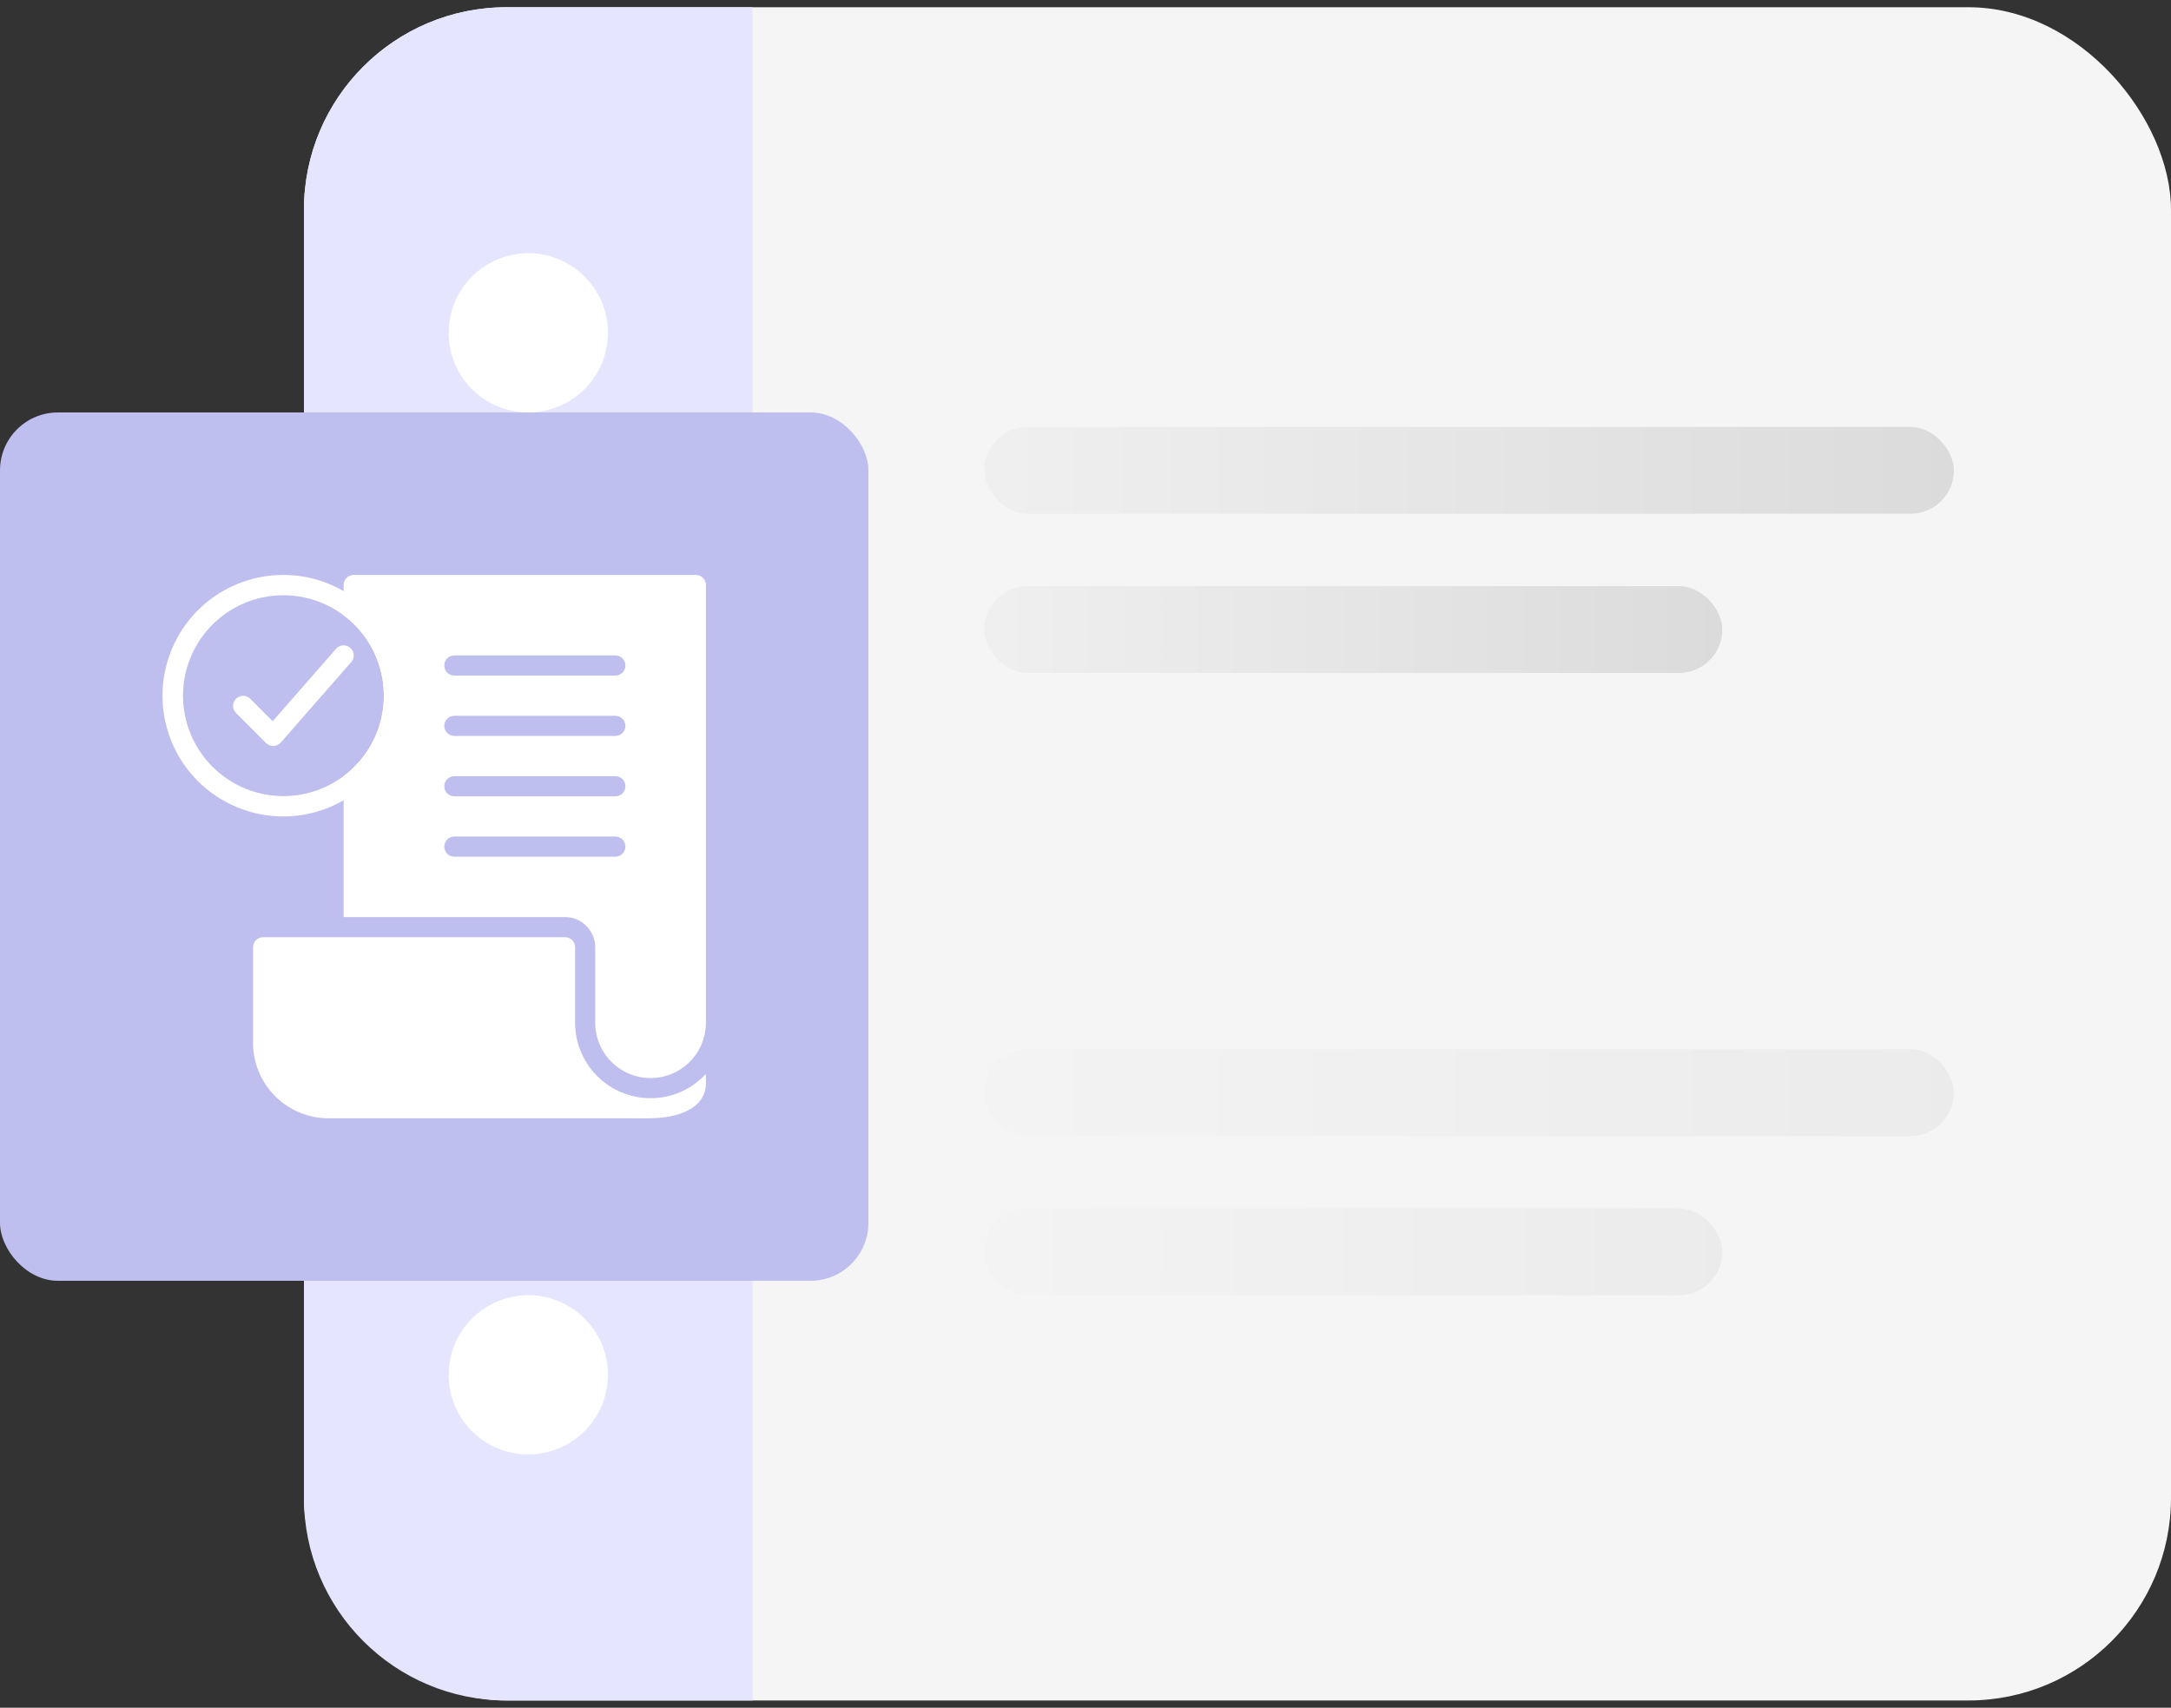 <svg width="150" height="118" viewBox="0 0 150 118" fill="none" xmlns="http://www.w3.org/2000/svg">
<rect x="0" y="0" width="150" height="118" fill="#333333" stroke="none"/>
<rect x="21" y="0.5" width="129" height="117" rx="14" fill="#F5F5F5"/>
<path d="M21 14.5C21 6.768 27.268 0.5 35 0.5H52V117.5H35C27.268 117.5 21 111.232 21 103.5V14.5Z" fill="#E5E5FF"/>
<circle cx="36.5" cy="23" r="5.5" fill="white"/>
<circle cx="36.5" cy="47" r="5.5" fill="white"/>
<circle cx="36.5" cy="71" r="5.5" fill="white"/>
<circle cx="36.5" cy="95" r="5.5" fill="white"/>
<rect y="28.5" width="60" height="60" rx="4" fill="#BEBEEF"/>
<path d="M47.863 74.993C47.16 75.469 46.35 75.766 45.505 75.855C45.321 75.875 45.135 75.884 44.949 75.883C43.566 75.883 42.24 75.333 41.262 74.355C40.284 73.377 39.734 72.051 39.734 70.668V65.453C39.734 65.269 39.661 65.092 39.531 64.962C39.4 64.831 39.224 64.758 39.039 64.758H18.18C17.995 64.758 17.818 64.831 17.688 64.962C17.558 65.092 17.484 65.269 17.484 65.453V72.059C17.484 73.442 18.034 74.768 19.012 75.746C19.99 76.724 21.316 77.273 22.699 77.273H43.559C44.209 77.273 44.873 77.292 45.526 77.246C46.956 77.123 48.773 76.57 48.773 74.834V74.209C48.508 74.498 48.209 74.755 47.883 74.973L47.863 74.993Z" fill="white"/>
<path d="M48.078 39.727H24.438C24.253 39.727 24.076 39.8 23.946 39.93C23.815 40.061 23.742 40.237 23.742 40.422V42.515C24.606 43.161 25.306 43.999 25.789 44.964C26.272 45.928 26.523 46.992 26.523 48.07C26.523 49.149 26.272 50.212 25.789 51.177C25.306 52.141 24.606 52.98 23.742 53.626V63.367H39.039C39.592 63.369 40.121 63.589 40.512 63.98C40.903 64.371 41.123 64.9 41.125 65.453V70.668C41.125 71.682 41.528 72.655 42.245 73.372C42.962 74.089 43.935 74.492 44.949 74.492C45.964 74.492 46.936 74.089 47.653 73.372C48.37 72.655 48.773 71.682 48.773 70.668V40.422C48.773 40.237 48.7 40.061 48.57 39.93C48.439 39.8 48.263 39.727 48.078 39.727ZM42.516 59.195H31.391C31.206 59.195 31.029 59.122 30.899 58.992C30.769 58.861 30.695 58.684 30.695 58.5C30.695 58.316 30.769 58.139 30.899 58.008C31.029 57.878 31.206 57.805 31.391 57.805H42.516C42.7 57.805 42.877 57.878 43.007 58.008C43.138 58.139 43.211 58.316 43.211 58.5C43.211 58.684 43.138 58.861 43.007 58.992C42.877 59.122 42.7 59.195 42.516 59.195ZM42.516 55.023H31.391C31.206 55.023 31.029 54.95 30.899 54.82C30.769 54.689 30.695 54.513 30.695 54.328C30.695 54.144 30.769 53.967 30.899 53.837C31.029 53.706 31.206 53.633 31.391 53.633H42.516C42.7 53.633 42.877 53.706 43.007 53.837C43.138 53.967 43.211 54.144 43.211 54.328C43.211 54.513 43.138 54.689 43.007 54.82C42.877 54.95 42.7 55.023 42.516 55.023ZM42.516 50.852H31.391C31.206 50.852 31.029 50.778 30.899 50.648C30.769 50.517 30.695 50.341 30.695 50.156C30.695 49.972 30.769 49.795 30.899 49.665C31.029 49.534 31.206 49.461 31.391 49.461H42.516C42.7 49.461 42.877 49.534 43.007 49.665C43.138 49.795 43.211 49.972 43.211 50.156C43.211 50.341 43.138 50.517 43.007 50.648C42.877 50.778 42.7 50.852 42.516 50.852ZM42.516 46.68H31.391C31.206 46.68 31.029 46.606 30.899 46.476C30.769 46.346 30.695 46.169 30.695 45.984C30.695 45.8 30.769 45.623 30.899 45.493C31.029 45.362 31.206 45.289 31.391 45.289H42.516C42.7 45.289 42.877 45.362 43.007 45.493C43.138 45.623 43.211 45.8 43.211 45.984C43.211 46.169 43.138 46.346 43.007 46.476C42.877 46.606 42.7 46.68 42.516 46.68Z" fill="white"/>
<path d="M23.742 40.846C22.475 40.11 21.036 39.723 19.57 39.727C17.357 39.727 15.235 40.606 13.67 42.17C12.106 43.735 11.227 45.857 11.227 48.07C11.227 50.283 12.106 52.406 13.67 53.97C15.235 55.535 17.357 56.414 19.57 56.414C21.036 56.417 22.475 56.031 23.742 55.295C25.01 54.562 26.062 53.509 26.794 52.241C27.526 50.973 27.911 49.534 27.911 48.07C27.911 46.606 27.526 45.168 26.794 43.9C26.062 42.632 25.01 41.579 23.742 40.846ZM23.742 53.626C22.491 54.562 20.96 55.049 19.398 55.007C17.835 54.965 16.333 54.397 15.134 53.395C13.935 52.392 13.109 51.014 12.791 49.484C12.472 47.954 12.68 46.361 13.379 44.964C14.079 43.566 15.23 42.446 16.646 41.784C18.061 41.122 19.659 40.958 21.18 41.317C22.701 41.677 24.056 42.539 25.026 43.765C25.996 44.99 26.523 46.507 26.523 48.07C26.526 49.149 26.276 50.214 25.793 51.178C25.31 52.143 24.608 52.981 23.742 53.626Z" fill="white"/>
<path d="M18.875 51.548C18.691 51.548 18.514 51.475 18.384 51.344L16.298 49.258C16.171 49.127 16.101 48.952 16.103 48.769C16.104 48.587 16.177 48.413 16.306 48.284C16.435 48.155 16.61 48.082 16.792 48.08C16.974 48.079 17.15 48.149 17.281 48.275L18.841 49.836L23.222 44.829C23.343 44.691 23.515 44.606 23.699 44.593C23.883 44.581 24.065 44.642 24.203 44.764C24.342 44.886 24.427 45.057 24.439 45.241C24.452 45.425 24.39 45.607 24.269 45.746L19.402 51.308C19.339 51.38 19.262 51.438 19.176 51.478C19.09 51.519 18.996 51.542 18.901 51.545L18.875 51.548Z" fill="white"/>
<rect x="68" y="29.5" width="67" height="6" rx="3" fill="url(#paint0_linear_9038_5243)" fill-opacity="0.2"/>
<rect x="68" y="40.5" width="51" height="6" rx="3" fill="url(#paint1_linear_9038_5243)" fill-opacity="0.2"/>
<g opacity="0.4">
<rect x="68" y="72.5" width="67" height="6" rx="3" fill="url(#paint2_linear_9038_5243)" fill-opacity="0.2"/>
<rect x="68" y="83.5" width="51" height="6" rx="3" fill="url(#paint3_linear_9038_5243)" fill-opacity="0.2"/>
</g>
<defs>
<linearGradient id="paint0_linear_9038_5243" x1="68" y1="32.5" x2="135" y2="32.5" gradientUnits="userSpaceOnUse">
<stop stop-color="#D9D9D9"/>
<stop offset="1" stop-color="#737373"/>
</linearGradient>
<linearGradient id="paint1_linear_9038_5243" x1="68" y1="43.5" x2="119" y2="43.5" gradientUnits="userSpaceOnUse">
<stop stop-color="#D9D9D9"/>
<stop offset="1" stop-color="#737373"/>
</linearGradient>
<linearGradient id="paint2_linear_9038_5243" x1="68" y1="75.5" x2="135" y2="75.5" gradientUnits="userSpaceOnUse">
<stop stop-color="#D9D9D9"/>
<stop offset="1" stop-color="#737373"/>
</linearGradient>
<linearGradient id="paint3_linear_9038_5243" x1="68" y1="86.5" x2="119" y2="86.5" gradientUnits="userSpaceOnUse">
<stop stop-color="#D9D9D9"/>
<stop offset="1" stop-color="#737373"/>
</linearGradient>
</defs>
</svg>
